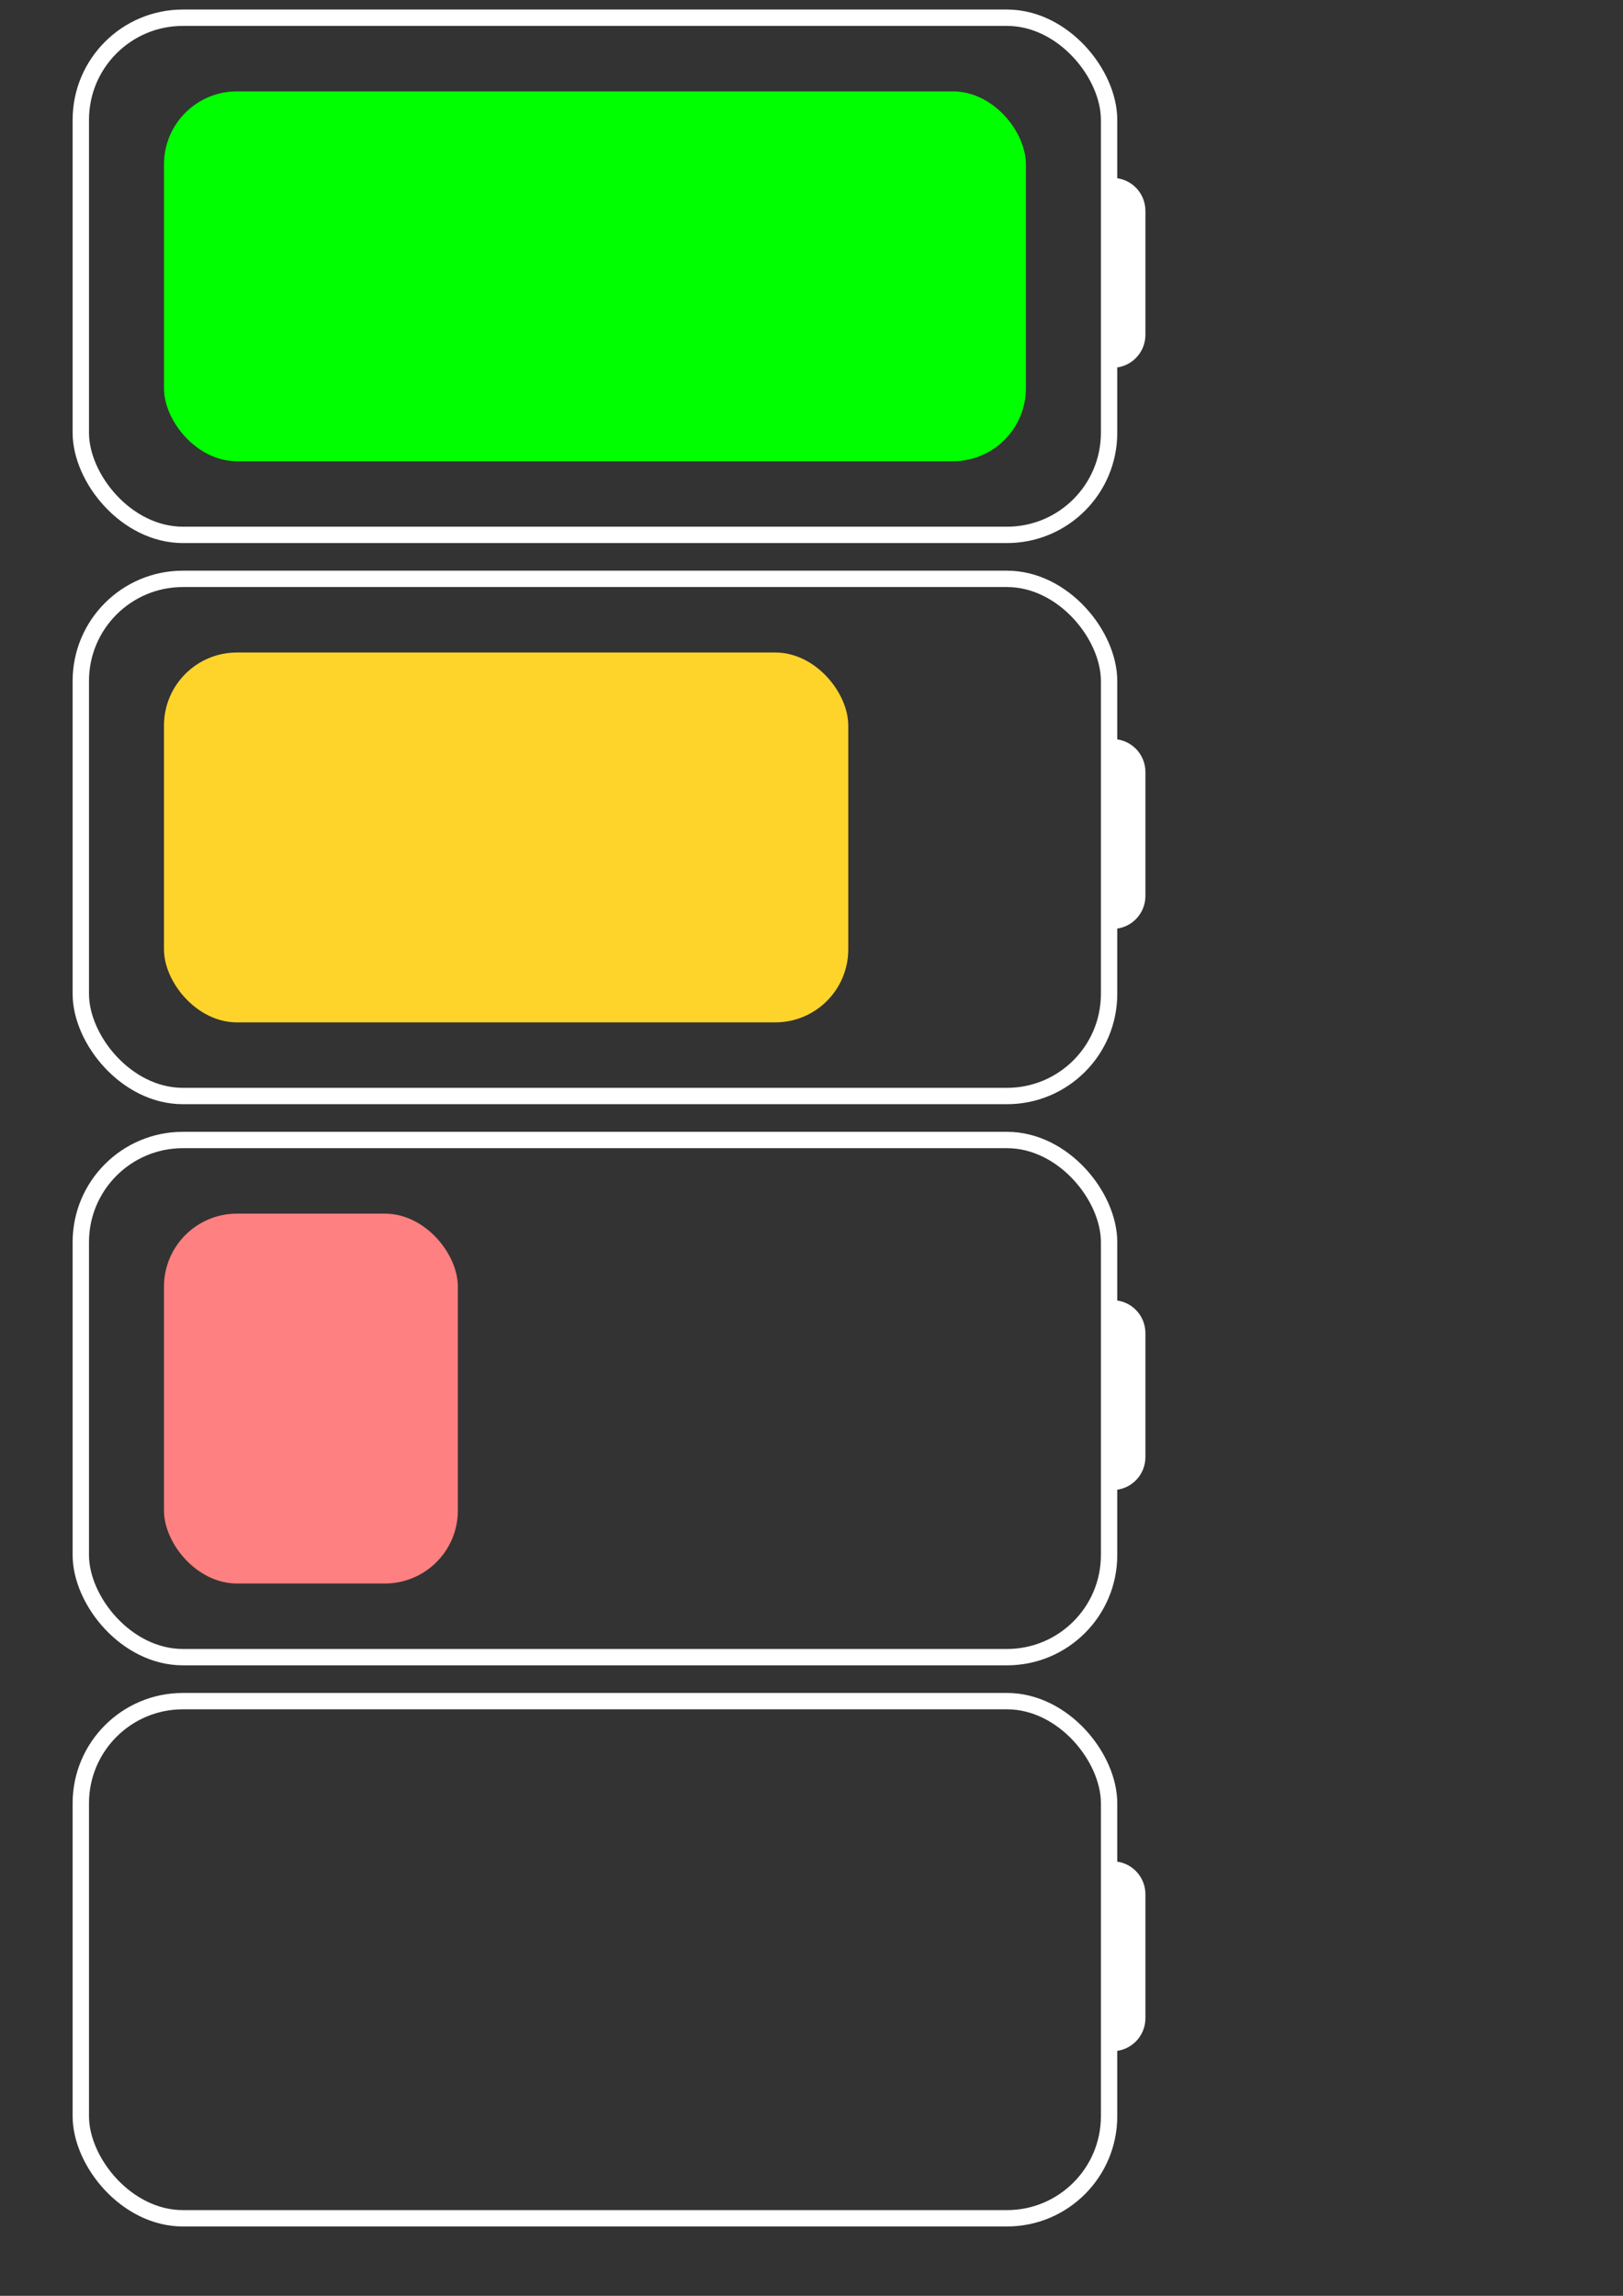 <?xml version="1.0" encoding="UTF-8" standalone="no"?>
<!-- Created with Inkscape (http://www.inkscape.org/) -->

<svg
   xmlns:dc="http://purl.org/dc/elements/1.1/"
   xmlns:cc="http://creativecommons.org/ns#"
   xmlns:rdf="http://www.w3.org/1999/02/22-rdf-syntax-ns#"
   xmlns:svg="http://www.w3.org/2000/svg"
   xmlns="http://www.w3.org/2000/svg"
   xmlns:sodipodi="http://sodipodi.sourceforge.net/DTD/sodipodi-0.dtd"
   xmlns:inkscape="http://www.inkscape.org/namespaces/inkscape"
   width="210mm"
   height="297mm"
   viewBox="0 0 210 297"
   version="1.1"
   id="svg8"
   inkscape:export-filename="C:\Users\svenn\Desktop\power.png"
   inkscape:export-xdpi="7.4929576"
   inkscape:export-ydpi="7.4929576"
   inkscape:version="0.92.1 r15371"
   sodipodi:docname="battery.svg">
  <rect x="0" y="0" width="210" height="297" fill="#333333" stroke="none"/>
  <defs
     id="defs2" />
  <sodipodi:namedview
     id="base"
     pagecolor="#ffffff"
     bordercolor="#666666"
     borderopacity="1.0"
     inkscape:pageopacity="0.0"
     inkscape:pageshadow="2"
     inkscape:zoom="0.7"
     inkscape:cx="75.718628"
     inkscape:cy="588.95128"
     inkscape:document-units="mm"
     inkscape:current-layer="layer1"
     showgrid="false"
     inkscape:window-width="1920"
     inkscape:window-height="1027"
     inkscape:window-x="-8"
     inkscape:window-y="-8"
     inkscape:window-maximized="1" />
  <g
     inkscape:label="Layer 1"
     inkscape:groupmode="layer"
     id="layer1">
    <rect
       style="opacity:1;fill:#00ff00;stroke-width:0.693;stroke-miterlimit:4;stroke-dasharray:none"
       id="rect4485"
       width="111.525"
       height="47.85"
       x="21.217"
       y="11.819"
       ry="9.448"
       inkscape:export-filename="C:\Users\svenn\Desktop\vita-tetromino\assets\power.png"
       inkscape:export-xdpi="9.1494141"
       inkscape:export-ydpi="9.1494141" />
    <rect
       ry="13.21"
       y="2.293"
       x="10.456"
       height="66.902"
       width="133.048"
       id="rect4487"
       style="opacity:1;fill:none;stroke:#ffffff;stroke-width:2.117;stroke-miterlimit:4;stroke-dasharray:none;stroke-opacity:1"
       inkscape:export-filename="C:\Users\svenn\Desktop\vita-tetromino\assets\power.png"
       inkscape:export-xdpi="9.1494141"
       inkscape:export-ydpi="9.1494141" />
    <path
       style="opacity:1;fill:#ffffff;fill-opacity:1;stroke:#ffffff;stroke-width:2.117;stroke-miterlimit:4;stroke-dasharray:none;stroke-opacity:1"
       d="m 143.939,24.071 c 1.777,0 3.207,1.43 3.207,3.207 V 43.314 c 0,1.777 -1.43,3.207 -3.207,3.207 -0.674,-6.877 -0.35,-15.6 0,-22.451 z"
       id="rect4491"
       inkscape:connector-curvature="0"
       sodipodi:nodetypes="csscc"
       inkscape:export-filename="C:\Users\svenn\Desktop\vita-tetromino\assets\power.png"
       inkscape:export-xdpi="9.1494141"
       inkscape:export-ydpi="9.1494141" />
    <rect
       ry="13.21"
       y="74.885"
       x="10.456"
       height="66.902"
       width="133.048"
       id="rect4487-7"
       style="opacity:1;fill:none;stroke:#ffffff;stroke-width:2.117;stroke-miterlimit:4;stroke-dasharray:none;stroke-opacity:1"
       inkscape:export-filename="C:\Users\svenn\Desktop\vita-tetromino\assets\power.png"
       inkscape:export-xdpi="9.1494141"
       inkscape:export-ydpi="9.1494141" />
    <path
       style="opacity:1;fill:#ffffff;fill-opacity:1;stroke:#ffffff;stroke-width:2.117;stroke-miterlimit:4;stroke-dasharray:none;stroke-opacity:1"
       d="m 143.939,96.663 c 1.777,0 3.207,1.43 3.207,3.207 v 16.036 c 0,1.777 -1.43,3.207 -3.207,3.207 -0.674,-6.877 -0.35,-15.6 0,-22.451 z"
       id="rect4491-5"
       inkscape:connector-curvature="0"
       sodipodi:nodetypes="csscc"
       inkscape:export-filename="C:\Users\svenn\Desktop\vita-tetromino\assets\power.png"
       inkscape:export-xdpi="9.1494141"
       inkscape:export-ydpi="9.1494141" />
    <rect
       style="opacity:1;fill:#ff8080;stroke-width:0.405;stroke-miterlimit:4;stroke-dasharray:none"
       id="rect4485-5-1"
       width="38.026"
       height="47.85"
       x="21.217"
       y="157.003"
       ry="9.448"
       inkscape:export-filename="C:\Users\svenn\Desktop\vita-tetromino\assets\power.png"
       inkscape:export-xdpi="9.1494141"
       inkscape:export-ydpi="9.1494141" />
    <rect
       ry="13.21"
       y="147.477"
       x="10.456"
       height="66.902"
       width="133.048"
       id="rect4487-7-7"
       style="opacity:1;fill:none;stroke:#ffffff;stroke-width:2.117;stroke-miterlimit:4;stroke-dasharray:none;stroke-opacity:1"
       inkscape:export-filename="C:\Users\svenn\Desktop\vita-tetromino\assets\power.png"
       inkscape:export-xdpi="9.1494141"
       inkscape:export-ydpi="9.1494141" />
    <path
       style="opacity:1;fill:#ffffff;fill-opacity:1;stroke:#ffffff;stroke-width:2.117;stroke-miterlimit:4;stroke-dasharray:none;stroke-opacity:1"
       d="m 143.939,169.255 c 1.777,0 3.207,1.43 3.207,3.207 v 16.036 c 0,1.777 -1.43,3.207 -3.207,3.207 -0.674,-6.877 -0.35,-15.6 0,-22.451 z"
       id="rect4491-5-3"
       inkscape:connector-curvature="0"
       sodipodi:nodetypes="csscc"
       inkscape:export-filename="C:\Users\svenn\Desktop\vita-tetromino\assets\power.png"
       inkscape:export-xdpi="9.1494141"
       inkscape:export-ydpi="9.1494141" />
    <rect
       ry="13.21"
       y="220.069"
       x="10.456"
       height="66.902"
       width="133.048"
       id="rect4487-7-7-8"
       style="opacity:1;fill:none;stroke:#ffffff;stroke-width:2.117;stroke-miterlimit:4;stroke-dasharray:none;stroke-opacity:1"
       inkscape:export-filename="C:\Users\svenn\Desktop\vita-tetromino\assets\power.png"
       inkscape:export-xdpi="9.1494141"
       inkscape:export-ydpi="9.1494141" />
    <path
       style="opacity:1;fill:#ffffff;fill-opacity:1;stroke:#ffffff;stroke-width:2.117;stroke-miterlimit:4;stroke-dasharray:none;stroke-opacity:1"
       d="m 143.939,241.847 c 1.777,0 3.207,1.43 3.207,3.207 v 16.036 c 0,1.777 -1.43,3.207 -3.207,3.207 -0.674,-6.877 -0.35,-15.6 0,-22.451 z"
       id="rect4491-5-3-6"
       inkscape:connector-curvature="0"
       sodipodi:nodetypes="csscc"
       inkscape:export-filename="C:\Users\svenn\Desktop\vita-tetromino\assets\power.png"
       inkscape:export-xdpi="9.1494141"
       inkscape:export-ydpi="9.1494141" />
    <rect
       style="opacity:1;fill:#ffd42a;stroke-width:0.618;stroke-miterlimit:4;stroke-dasharray:none"
       id="rect4485-5-9"
       width="88.54"
       height="47.85"
       x="21.217"
       y="84.411"
       ry="9.448"
       inkscape:export-filename="C:\Users\svenn\Desktop\vita-tetromino\assets\power.png"
       inkscape:export-xdpi="9.1494141"
       inkscape:export-ydpi="9.1494141" />
  </g>
</svg>
